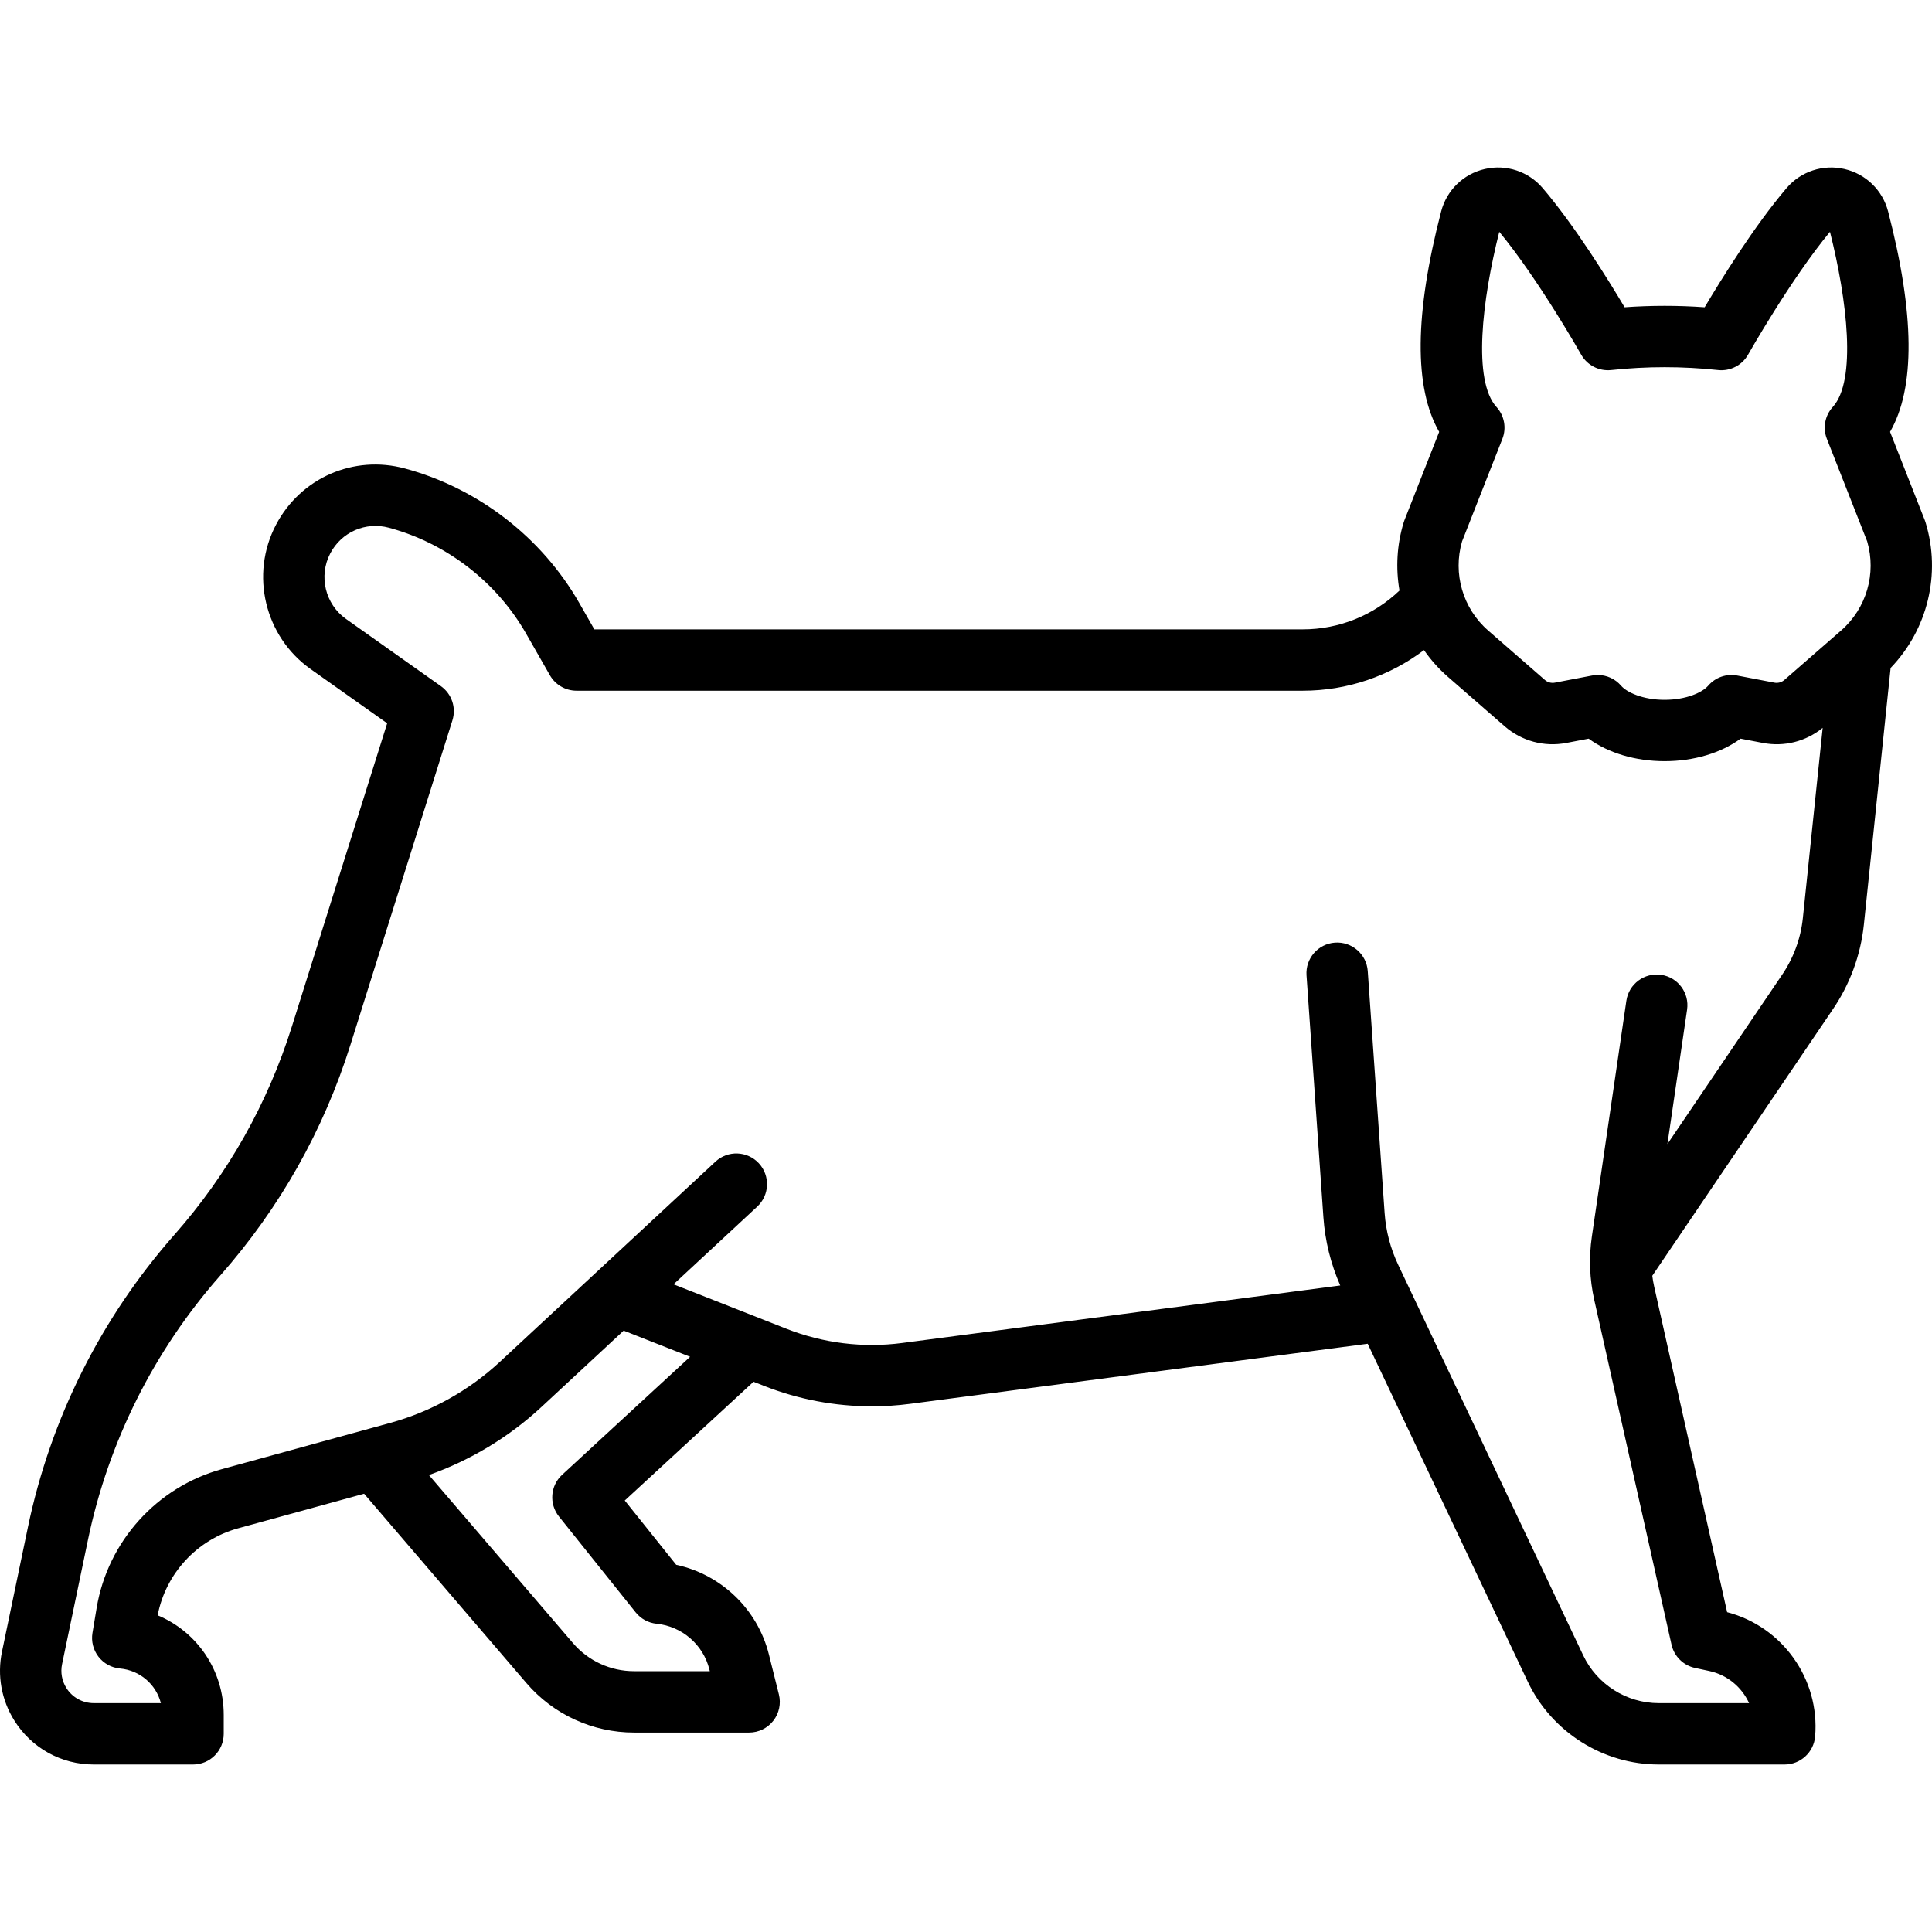 <?xml version="1.0" encoding="iso-8859-1"?>
<!-- Generator: Adobe Illustrator 18.0.0, SVG Export Plug-In . SVG Version: 6.00 Build 0)  -->
<!DOCTYPE svg PUBLIC "-//W3C//DTD SVG 1.1//EN" "http://www.w3.org/Graphics/SVG/1.1/DTD/svg11.dtd">
<svg version="1.1" id="Capa_1" xmlns="http://www.w3.org/2000/svg" xmlns:xlink="http://www.w3.org/1999/xlink" x="0px" y="0px"
	 viewBox="0 0 472.254 472.254" style="enable-background:new 0 0 472.254 472.254;" xml:space="preserve">
<path d="M470.68,127.69c-0.057-0.186-0.121-0.369-0.192-0.55l-8.485-21.575c6.188-10.745,6.035-28.826-0.476-53.875
	c-1.351-5.196-5.442-9.172-10.678-10.378c-5.234-1.207-10.651,0.579-14.136,4.659c-7.843,9.18-16.046,22.428-20.03,29.136
	c-6.51-0.464-13.06-0.464-19.57,0c-3.984-6.708-12.187-19.956-20.03-29.136c-3.486-4.079-8.903-5.864-14.136-4.659
	c-5.236,1.206-9.328,5.183-10.678,10.378c-6.51,25.049-6.664,43.13-0.476,53.875l-8.485,21.575c-0.071,0.181-0.135,0.364-0.192,0.55
	c-1.684,5.502-1.969,11.201-1.028,16.66c-6.335,6.066-14.768,9.488-23.641,9.488H145.281l-3.66-6.405
	c-9.2-16.101-24.747-28.101-42.653-32.921c-12.515-3.37-25.467,2.287-31.501,13.754c-6.401,12.162-2.771,27.323,8.444,35.267
	l18.729,13.266l-23.28,74.073c-5.956,18.952-15.641,36.114-28.785,51.011C24.7,322.14,12.34,346.827,6.829,373.276L0.487,403.72
	c-1.211,5.812-0.146,11.786,3.001,16.822c4.216,6.745,11.481,10.771,19.435,10.771h24.264c4.142,0,7.5-3.358,7.5-7.5v-4.616
	c0-10.955-6.559-20.358-16.152-24.354c1.959-10.2,9.611-18.505,19.661-21.264l30.807-8.457l39.66,46.27
	c6.596,7.695,16.191,12.108,26.326,12.108h28.124c2.31,0,4.49-1.064,5.912-2.884s1.925-4.194,1.364-6.435l-2.441-9.765
	c-2.771-11.082-11.665-19.548-22.657-21.918l-12.575-15.718l31.477-29.023l2.578,1.015c8.396,3.305,17.362,4.991,26.354,4.991
	c3.11,0,6.224-0.202,9.318-0.608l111.875-14.689l39.118,82.583c5.831,12.31,18.4,20.264,32.021,20.264h30.757
	c3.9,0,7.15-2.99,7.474-6.877c1.168-14.016-8.011-26.844-21.51-30.356l-17.843-79.605c-0.195-0.871-0.345-1.747-0.456-2.626
	l43.986-64.915c4.283-6.203,6.959-13.444,7.74-20.941l6.534-62.72C471.17,153.91,474.532,140.279,470.68,127.69z M357.382,132.338
	l9.854-25.056c1.046-2.659,0.49-5.68-1.433-7.793c-5.858-6.437-3.542-26.11,0.675-42.825c9.509,11.469,19.914,29.833,20.021,30.021
	c1.472,2.607,4.353,4.088,7.332,3.771c8.671-0.932,17.464-0.932,26.134,0c2.974,0.32,5.861-1.163,7.333-3.771
	c0.107-0.189,10.496-18.535,20.02-30.021c4.217,16.715,6.533,36.388,0.675,42.825c-1.923,2.113-2.479,5.134-1.433,7.793
	l9.854,25.056c2.298,7.866-0.189,16.389-6.379,21.783l-13.865,12.083c-0.675,0.588-1.565,0.827-2.444,0.661l-9.08-1.737
	c-2.637-0.505-5.345,0.439-7.096,2.477c-1.432,1.665-5.375,3.458-10.651,3.458c-5.276,0-9.22-1.792-10.651-3.457
	c-1.44-1.675-3.525-2.611-5.687-2.611c-0.468,0-0.94,0.044-1.41,0.133l-9.081,1.737c-0.881,0.168-1.77-0.074-2.444-0.661
	l-13.865-12.083C357.571,148.727,355.083,140.203,357.382,132.338z M137.407,360.492c-2.896,2.669-3.233,7.124-0.772,10.199
	l18.749,23.435c1.26,1.576,3.103,2.577,5.11,2.778c6.205,0.621,11.39,5.102,12.902,11.151l0.111,0.446h-18.518
	c-5.75,0-11.194-2.504-14.937-6.87l-35.212-41.081c10.177-3.608,19.606-9.291,27.524-16.643l20.084-18.649l16.238,6.394
	L137.407,360.492z M435.484,238.465l-27.905,41.182l4.808-32.855c0.6-4.099-2.236-7.907-6.335-8.507
	c-4.096-0.596-7.907,2.236-8.507,6.335l-8.431,57.614c-0.759,5.185-0.563,10.408,0.583,15.522l18.887,84.263
	c0.64,2.857,2.884,5.08,5.747,5.693l3.478,0.745c4.428,0.949,7.964,3.959,9.736,7.857h-22.089c-7.854,0-15.102-4.586-18.464-11.685
	l-45.223-95.471c-1.891-3.992-3.006-8.25-3.313-12.656l-4.125-59.13c-0.289-4.132-3.872-7.242-8.004-6.96
	c-4.132,0.289-7.248,3.872-6.96,8.004l4.125,59.13c0.403,5.782,1.795,11.381,4.115,16.674L220.49,328.283
	c-9.521,1.25-19.284,0.051-28.224-3.468l-27.626-10.878l20.451-18.991c3.035-2.819,3.211-7.564,0.393-10.6
	c-2.819-3.035-7.564-3.211-10.6-0.393l-52.726,48.961c-7.554,7.014-16.801,12.164-26.74,14.892l-41.192,11.308
	c-15.884,4.36-27.896,17.675-30.604,33.922l-1.018,6.107c-0.343,2.058,0.187,4.166,1.461,5.817s3.18,2.697,5.258,2.886
	c4.917,0.447,8.828,3.901,10.002,8.466H22.923c-2.748,0-5.258-1.392-6.714-3.721c-1.087-1.74-1.456-3.803-1.037-5.812l6.342-30.445
	c4.98-23.905,16.152-46.219,32.308-64.528c14.542-16.481,25.258-35.47,31.847-56.438l24.918-79.284
	c0.976-3.106-0.163-6.487-2.82-8.369L84.58,151.292c-5.101-3.613-6.752-10.509-3.841-16.041c2.746-5.216,8.637-7.787,14.328-6.256
	c14.076,3.79,26.297,13.222,33.529,25.879l5.82,10.184c1.335,2.337,3.82,3.779,6.512,3.779h177.518
	c10.815,0,21.176-3.535,29.633-9.921c1.655,2.366,3.591,4.564,5.827,6.513l13.865,12.083c4.172,3.636,9.679,5.125,15.117,4.085
	l5.441-1.041c4.774,3.5,11.397,5.505,18.569,5.505c7.17,0,13.794-2.006,18.568-5.505l5.439,1.041
	c5.228,1.001,10.517-0.343,14.625-3.679l-4.846,46.521C440.164,229.441,438.378,234.272,435.484,238.465z"/>
<g>
</g>
<g>
</g>
<g>
</g>
<g>
</g>
<g>
</g>
<g>
</g>
<g>
</g>
<g>
</g>
<g>
</g>
<g>
</g>
<g>
</g>
<g>
</g>
<g>
</g>
<g>
</g>
<g>
</g>
</svg>
